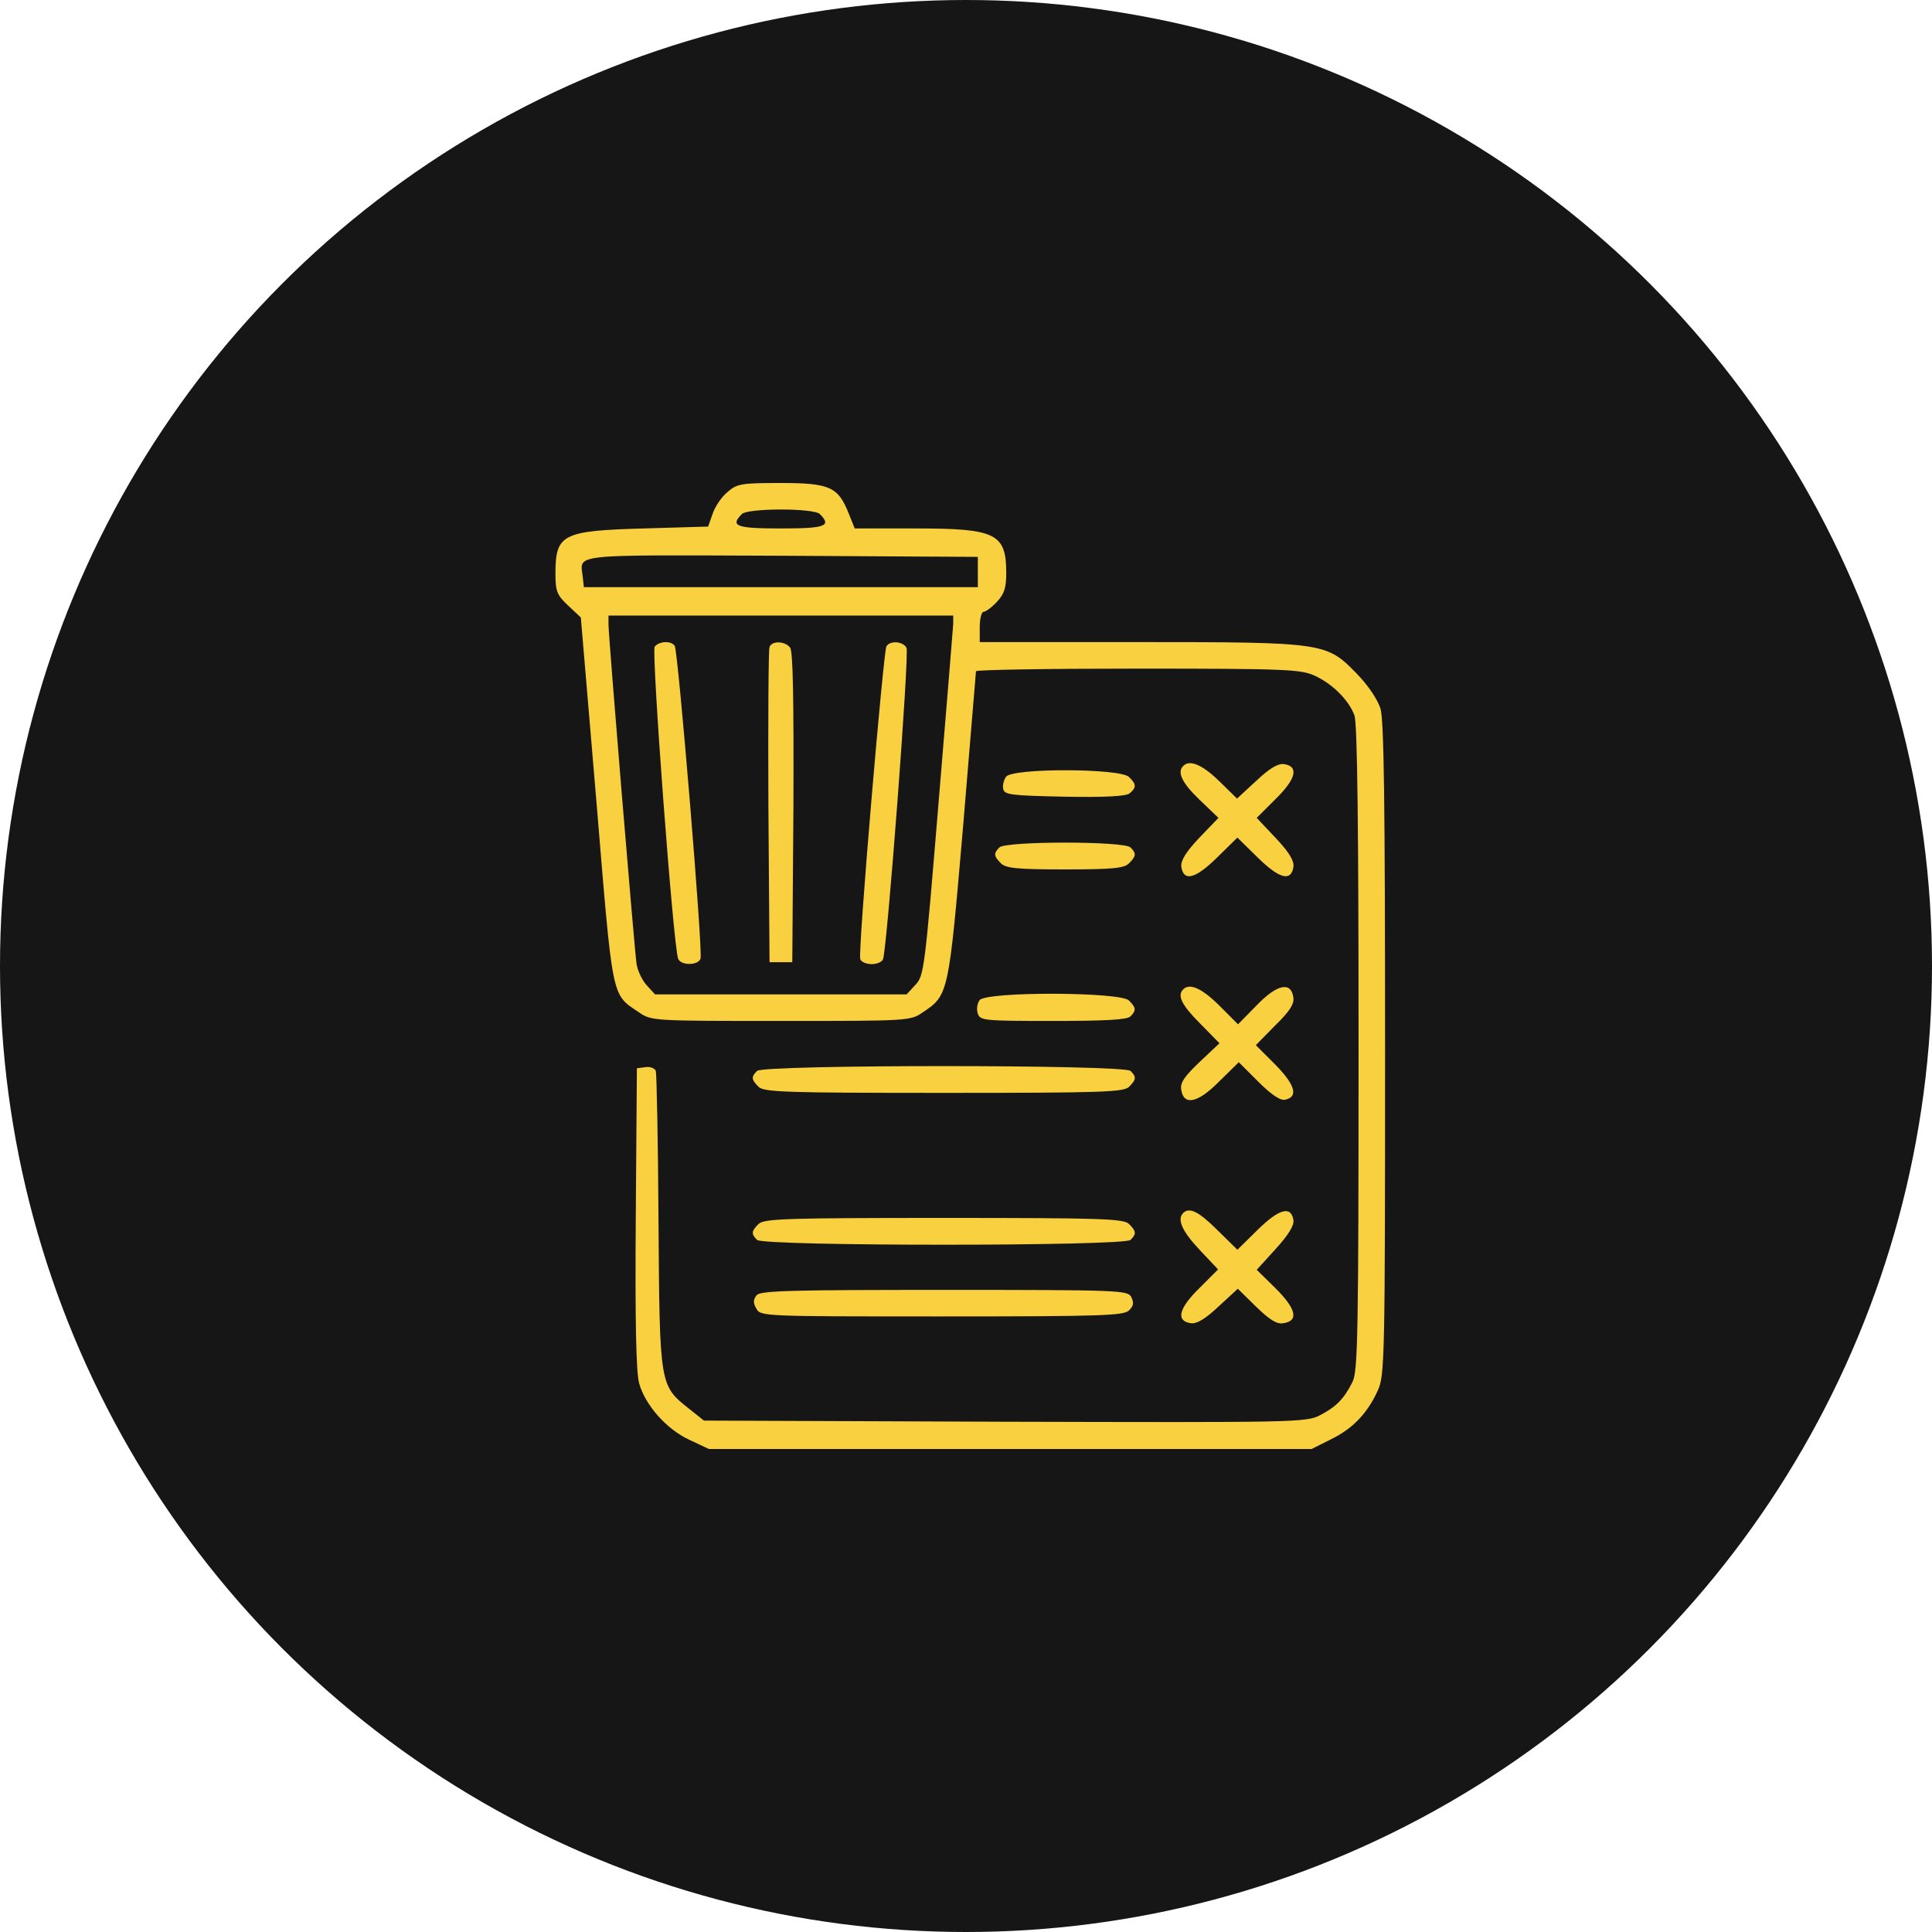 <svg width="80" height="80" viewBox="0 0 80 80" fill="none" xmlns="http://www.w3.org/2000/svg">
<circle cx="40" cy="40" r="40" fill="#171616"/>
<path d="M30.122 20.377C29.871 20.58 29.604 20.988 29.51 21.271L29.322 21.804L26.671 21.882C23.267 21.977 23 22.118 23 23.765C23 24.486 23.063 24.643 23.533 25.082L24.051 25.569L24.694 33.161C25.384 41.474 25.306 41.145 26.451 41.914C26.969 42.275 27.031 42.275 32.333 42.275C37.635 42.275 37.698 42.275 38.216 41.914C39.282 41.208 39.282 41.145 39.878 34.243C40.161 30.761 40.412 27.875 40.412 27.796C40.412 27.733 43.423 27.686 47.126 27.686C53.306 27.686 53.871 27.718 54.451 27.984C55.188 28.329 55.847 28.988 56.082 29.616C56.208 29.914 56.255 34.353 56.255 43.388C56.255 55.373 56.224 56.769 56.004 57.224C55.643 57.945 55.314 58.259 54.655 58.604C54.075 58.902 53.604 58.902 41.604 58.871L29.149 58.824L28.537 58.337C27.314 57.365 27.314 57.396 27.267 50.588C27.251 47.263 27.188 44.455 27.157 44.345C27.11 44.235 26.922 44.157 26.733 44.188L26.372 44.235L26.326 50.431C26.294 54.761 26.341 56.831 26.467 57.286C26.718 58.18 27.596 59.184 28.553 59.623L29.353 60H41.839H54.31L55.126 59.592C56.02 59.153 56.631 58.51 57.055 57.569C57.337 56.972 57.353 56.172 57.353 43.467C57.353 33.255 57.306 29.835 57.165 29.349C57.039 28.957 56.663 28.392 56.176 27.89C54.922 26.604 54.843 26.588 47.126 26.588H40.569V25.961C40.569 25.616 40.647 25.333 40.725 25.333C40.82 25.333 41.071 25.145 41.275 24.925C41.588 24.596 41.667 24.329 41.667 23.733C41.667 22.086 41.243 21.882 37.902 21.882H35.392L35.141 21.255C34.702 20.157 34.357 20 32.318 20C30.686 20 30.514 20.031 30.122 20.377ZM33.949 21.286C34.451 21.788 34.169 21.882 32.333 21.882C30.498 21.882 30.216 21.788 30.718 21.286C30.969 21.035 33.698 21.035 33.949 21.286ZM40.49 23.686V24.314H32.333H24.177L24.129 23.875C24.02 22.918 23.502 22.98 32.365 23.012L40.49 23.059V23.686ZM39.471 25.835C39.455 26.039 39.188 29.396 38.859 33.302C38.294 40.126 38.263 40.408 37.902 40.784L37.541 41.176H32.333H27.125L26.78 40.8C26.592 40.596 26.404 40.204 26.357 39.906C26.263 39.231 25.196 26.353 25.196 25.851V25.49H32.333H39.471V25.835Z" fill="#F9D03F"/>
<path d="M27.109 26.777C26.967 26.981 27.877 39.169 28.081 39.702C28.191 39.985 28.897 39.985 29.007 39.702C29.116 39.436 28.081 26.981 27.94 26.745C27.799 26.526 27.297 26.541 27.109 26.777Z" fill="#F9D03F"/>
<path d="M31.865 26.792C31.818 26.886 31.803 29.883 31.818 33.412L31.865 39.843H32.336H32.807L32.854 33.428C32.869 28.831 32.838 26.949 32.712 26.808C32.493 26.541 31.96 26.526 31.865 26.792Z" fill="#F9D03F"/>
<path d="M36.705 26.761C36.579 26.981 35.513 39.467 35.623 39.718C35.654 39.828 35.873 39.922 36.093 39.922C36.313 39.922 36.532 39.828 36.564 39.718C36.736 39.263 37.662 27.043 37.536 26.824C37.395 26.557 36.862 26.51 36.705 26.761Z" fill="#F9D03F"/>
<path d="M48.995 31.718C48.728 31.969 48.948 32.424 49.669 33.114L50.454 33.867L49.654 34.698C49.105 35.279 48.885 35.64 48.916 35.891C49.011 36.518 49.497 36.392 50.391 35.514L51.238 34.683L52.085 35.514C52.979 36.392 53.465 36.518 53.559 35.891C53.591 35.64 53.371 35.279 52.822 34.698L52.038 33.867L52.822 33.083C53.669 32.251 53.795 31.734 53.167 31.64C52.916 31.608 52.571 31.812 52.022 32.33L51.222 33.067L50.485 32.346C49.795 31.671 49.261 31.436 48.995 31.718Z" fill="#F9D03F"/>
<path d="M41.665 32.157C41.571 32.283 41.508 32.502 41.539 32.659C41.587 32.91 41.822 32.942 44.081 32.989C45.775 33.02 46.637 32.973 46.779 32.847C47.061 32.612 47.061 32.471 46.747 32.173C46.402 31.812 41.963 31.797 41.665 32.157Z" fill="#F9D03F"/>
<path d="M41.384 35.09C41.133 35.341 41.149 35.451 41.447 35.749C41.651 35.953 42.121 36 44.098 36C46.074 36 46.545 35.953 46.749 35.749C47.047 35.451 47.062 35.341 46.811 35.09C46.545 34.824 41.651 34.824 41.384 35.09Z" fill="#F9D03F"/>
<path d="M48.99 40.972C48.739 41.223 48.927 41.615 49.696 42.384L50.496 43.199L49.68 43.968C49.053 44.564 48.864 44.831 48.911 45.113C49.006 45.803 49.602 45.678 50.48 44.784L51.296 43.984L52.111 44.799C52.629 45.317 53.021 45.584 53.209 45.537C53.774 45.427 53.633 44.925 52.817 44.093L52.002 43.278L52.802 42.462C53.398 41.882 53.602 41.568 53.555 41.301C53.461 40.627 52.88 40.752 52.033 41.631L51.264 42.415L50.496 41.646C49.774 40.925 49.257 40.69 48.99 40.972Z" fill="#F9D03F"/>
<path d="M40.565 41.412C40.471 41.538 40.424 41.773 40.487 41.961C40.581 42.259 40.706 42.275 43.608 42.275C45.742 42.275 46.667 42.228 46.809 42.087C47.059 41.836 47.044 41.726 46.746 41.428C46.401 41.067 40.863 41.051 40.565 41.412Z" fill="#F9D03F"/>
<path d="M31.347 44.345C31.096 44.596 31.112 44.705 31.41 45.003C31.63 45.223 32.54 45.254 39.081 45.254C45.622 45.254 46.532 45.223 46.751 45.003C47.049 44.705 47.065 44.596 46.814 44.345C46.547 44.078 31.614 44.078 31.347 44.345Z" fill="#F9D03F"/>
<path d="M48.995 50.227C48.728 50.494 48.948 50.98 49.669 51.749L50.438 52.564L49.654 53.349C48.806 54.18 48.681 54.698 49.309 54.792C49.559 54.823 49.905 54.619 50.454 54.102L51.254 53.364L52.007 54.102C52.571 54.651 52.869 54.839 53.136 54.792C53.795 54.698 53.669 54.196 52.822 53.349L52.038 52.58L52.822 51.717C53.34 51.153 53.591 50.745 53.559 50.525C53.465 49.913 52.963 50.055 52.085 50.917L51.238 51.749L50.407 50.933C49.638 50.164 49.246 49.976 48.995 50.227Z" fill="#F9D03F"/>
<path d="M31.41 50.683C31.112 50.981 31.096 51.09 31.347 51.342C31.614 51.608 46.547 51.608 46.814 51.342C47.065 51.09 47.049 50.981 46.751 50.683C46.532 50.463 45.622 50.432 39.081 50.432C32.54 50.432 31.63 50.463 31.41 50.683Z" fill="#F9D03F"/>
<path d="M31.333 53.632C31.192 53.804 31.176 53.946 31.317 54.181C31.49 54.51 31.568 54.51 39.003 54.51C45.607 54.51 46.533 54.479 46.752 54.259C46.941 54.071 46.956 53.946 46.846 53.71C46.69 53.428 46.423 53.412 39.097 53.412C32.697 53.412 31.49 53.444 31.333 53.632Z" fill="#F9D03F"/>
</svg>
